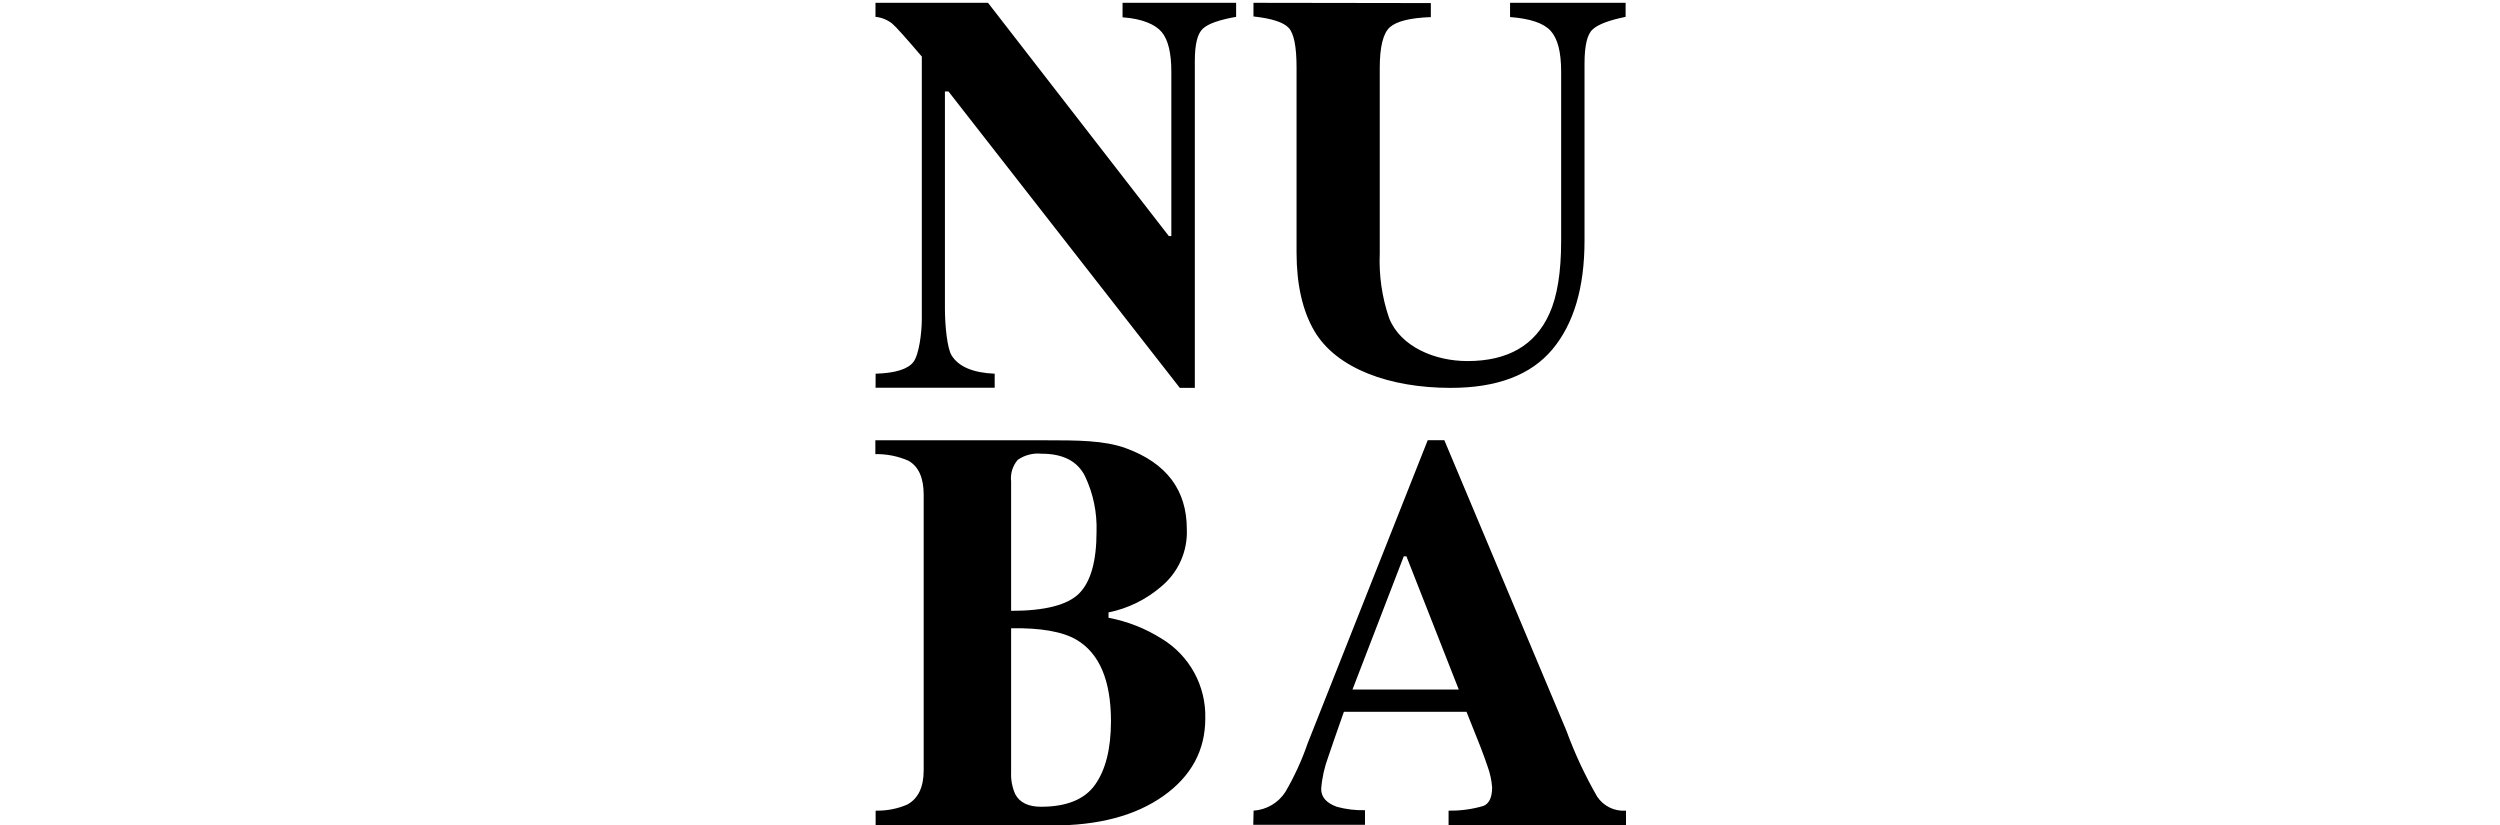 <svg width="212" height="70" viewBox="0 0 212 88" fill="none" xmlns="http://www.w3.org/2000/svg">
<path d="M66.09 39.839C68.171 39.776 69.512 39.366 70.111 38.597C70.711 37.828 71.014 35.5 71.014 33.976V6.029C69.3 4.018 68.242 2.833 67.839 2.501C67.332 2.106 66.718 1.859 66.075 1.796V0.3H78.07L97.345 25.164H97.614V7.638C97.614 5.641 97.268 4.216 96.577 3.404C95.886 2.593 94.495 1.993 92.414 1.845V0.3H104.521V1.796C102.771 2.106 101.593 2.501 100.993 3.038C100.394 3.574 100.118 4.717 100.118 6.523V41.349H98.517L73.858 9.754H73.477V32.882C73.477 34.689 73.716 37.116 74.183 37.878C74.93 39.091 76.461 39.74 78.782 39.839V41.335H66.083L66.09 39.839ZM125.278 0.328V1.824C123.105 1.902 121.659 2.254 120.926 2.889C120.191 3.524 119.832 5.006 119.832 7.243V26.998C119.733 29.355 120.071 31.711 120.841 33.941C122.068 36.974 125.716 38.492 129.18 38.492C133.491 38.492 136.397 36.812 137.914 33.447C138.754 31.605 139.17 29.016 139.17 25.686V7.638C139.17 5.521 138.796 4.11 138.049 3.285C137.3 2.459 135.876 1.986 133.724 1.817V0.3H146.043V1.796C144.25 2.163 143.073 2.614 142.515 3.15C141.944 3.666 141.662 4.879 141.662 6.777V25.651C141.662 30.667 140.512 34.533 138.219 37.264C135.926 39.994 132.305 41.356 127.374 41.349C120.939 41.349 115.225 39.324 112.853 35.274C111.598 33.122 110.969 30.342 110.963 26.949V7.193C110.963 4.964 110.681 3.553 110.116 2.96C109.552 2.367 108.303 1.965 106.37 1.754V0.3L125.278 0.328ZM66.09 86.419C67.254 86.448 68.411 86.23 69.476 85.763C70.634 85.122 71.213 83.908 71.213 82.109V52.744C71.213 50.944 70.676 49.738 69.59 49.117C68.474 48.63 67.275 48.39 66.061 48.411V46.937H84.117C87.587 46.937 90.466 46.937 92.773 47.783C97.098 49.364 99.265 52.243 99.265 56.412C99.364 58.734 98.383 60.963 96.612 62.466C94.989 63.884 93.028 64.858 90.918 65.288V65.86C92.922 66.234 94.841 66.989 96.563 68.075C99.54 69.86 101.325 73.113 101.234 76.584C101.234 79.985 99.744 82.744 96.768 84.854C93.79 86.963 89.824 88.013 84.864 88H66.09V86.419ZM87.786 63.263C89.021 62.022 89.641 59.827 89.641 56.666C89.704 54.627 89.288 52.609 88.413 50.768C87.616 49.166 86.072 48.362 83.771 48.369C82.874 48.277 81.978 48.51 81.237 49.025C80.695 49.66 80.434 50.5 80.533 51.333V65.119C84.13 65.119 86.551 64.498 87.786 63.263ZM80.984 84.684C81.457 85.566 82.395 86.004 83.715 86.004C86.466 86.004 88.392 85.213 89.493 83.64C90.615 82.059 91.173 79.809 91.179 76.894C91.179 72.541 89.951 69.649 87.504 68.202C86.022 67.334 83.7 66.925 80.533 66.975V82.32C80.498 83.132 80.645 83.943 80.984 84.684ZM128.256 73.508L122.675 59.305H122.393L116.925 73.508H128.256ZM106.383 86.419C107.767 86.328 109.029 85.587 109.778 84.416C110.73 82.779 111.527 81.05 112.141 79.258L124.946 46.93H126.718L139.736 77.91C140.624 80.338 141.718 82.68 143.009 84.924C143.686 85.94 144.864 86.518 146.085 86.419V87.979H127.169V86.419C128.432 86.44 129.688 86.271 130.902 85.912C131.508 85.651 131.811 84.995 131.811 83.935C131.755 83.181 131.593 82.433 131.332 81.721C131.141 81.142 130.887 80.444 130.563 79.604L129.082 75.885H116.008C115.153 78.319 114.596 79.915 114.356 80.648C113.94 81.756 113.679 82.92 113.588 84.098C113.588 84.973 114.144 85.615 115.267 86.01C116.24 86.278 117.249 86.398 118.258 86.371V87.93H106.349L106.383 86.419Z" fill="black"/>
</svg>
